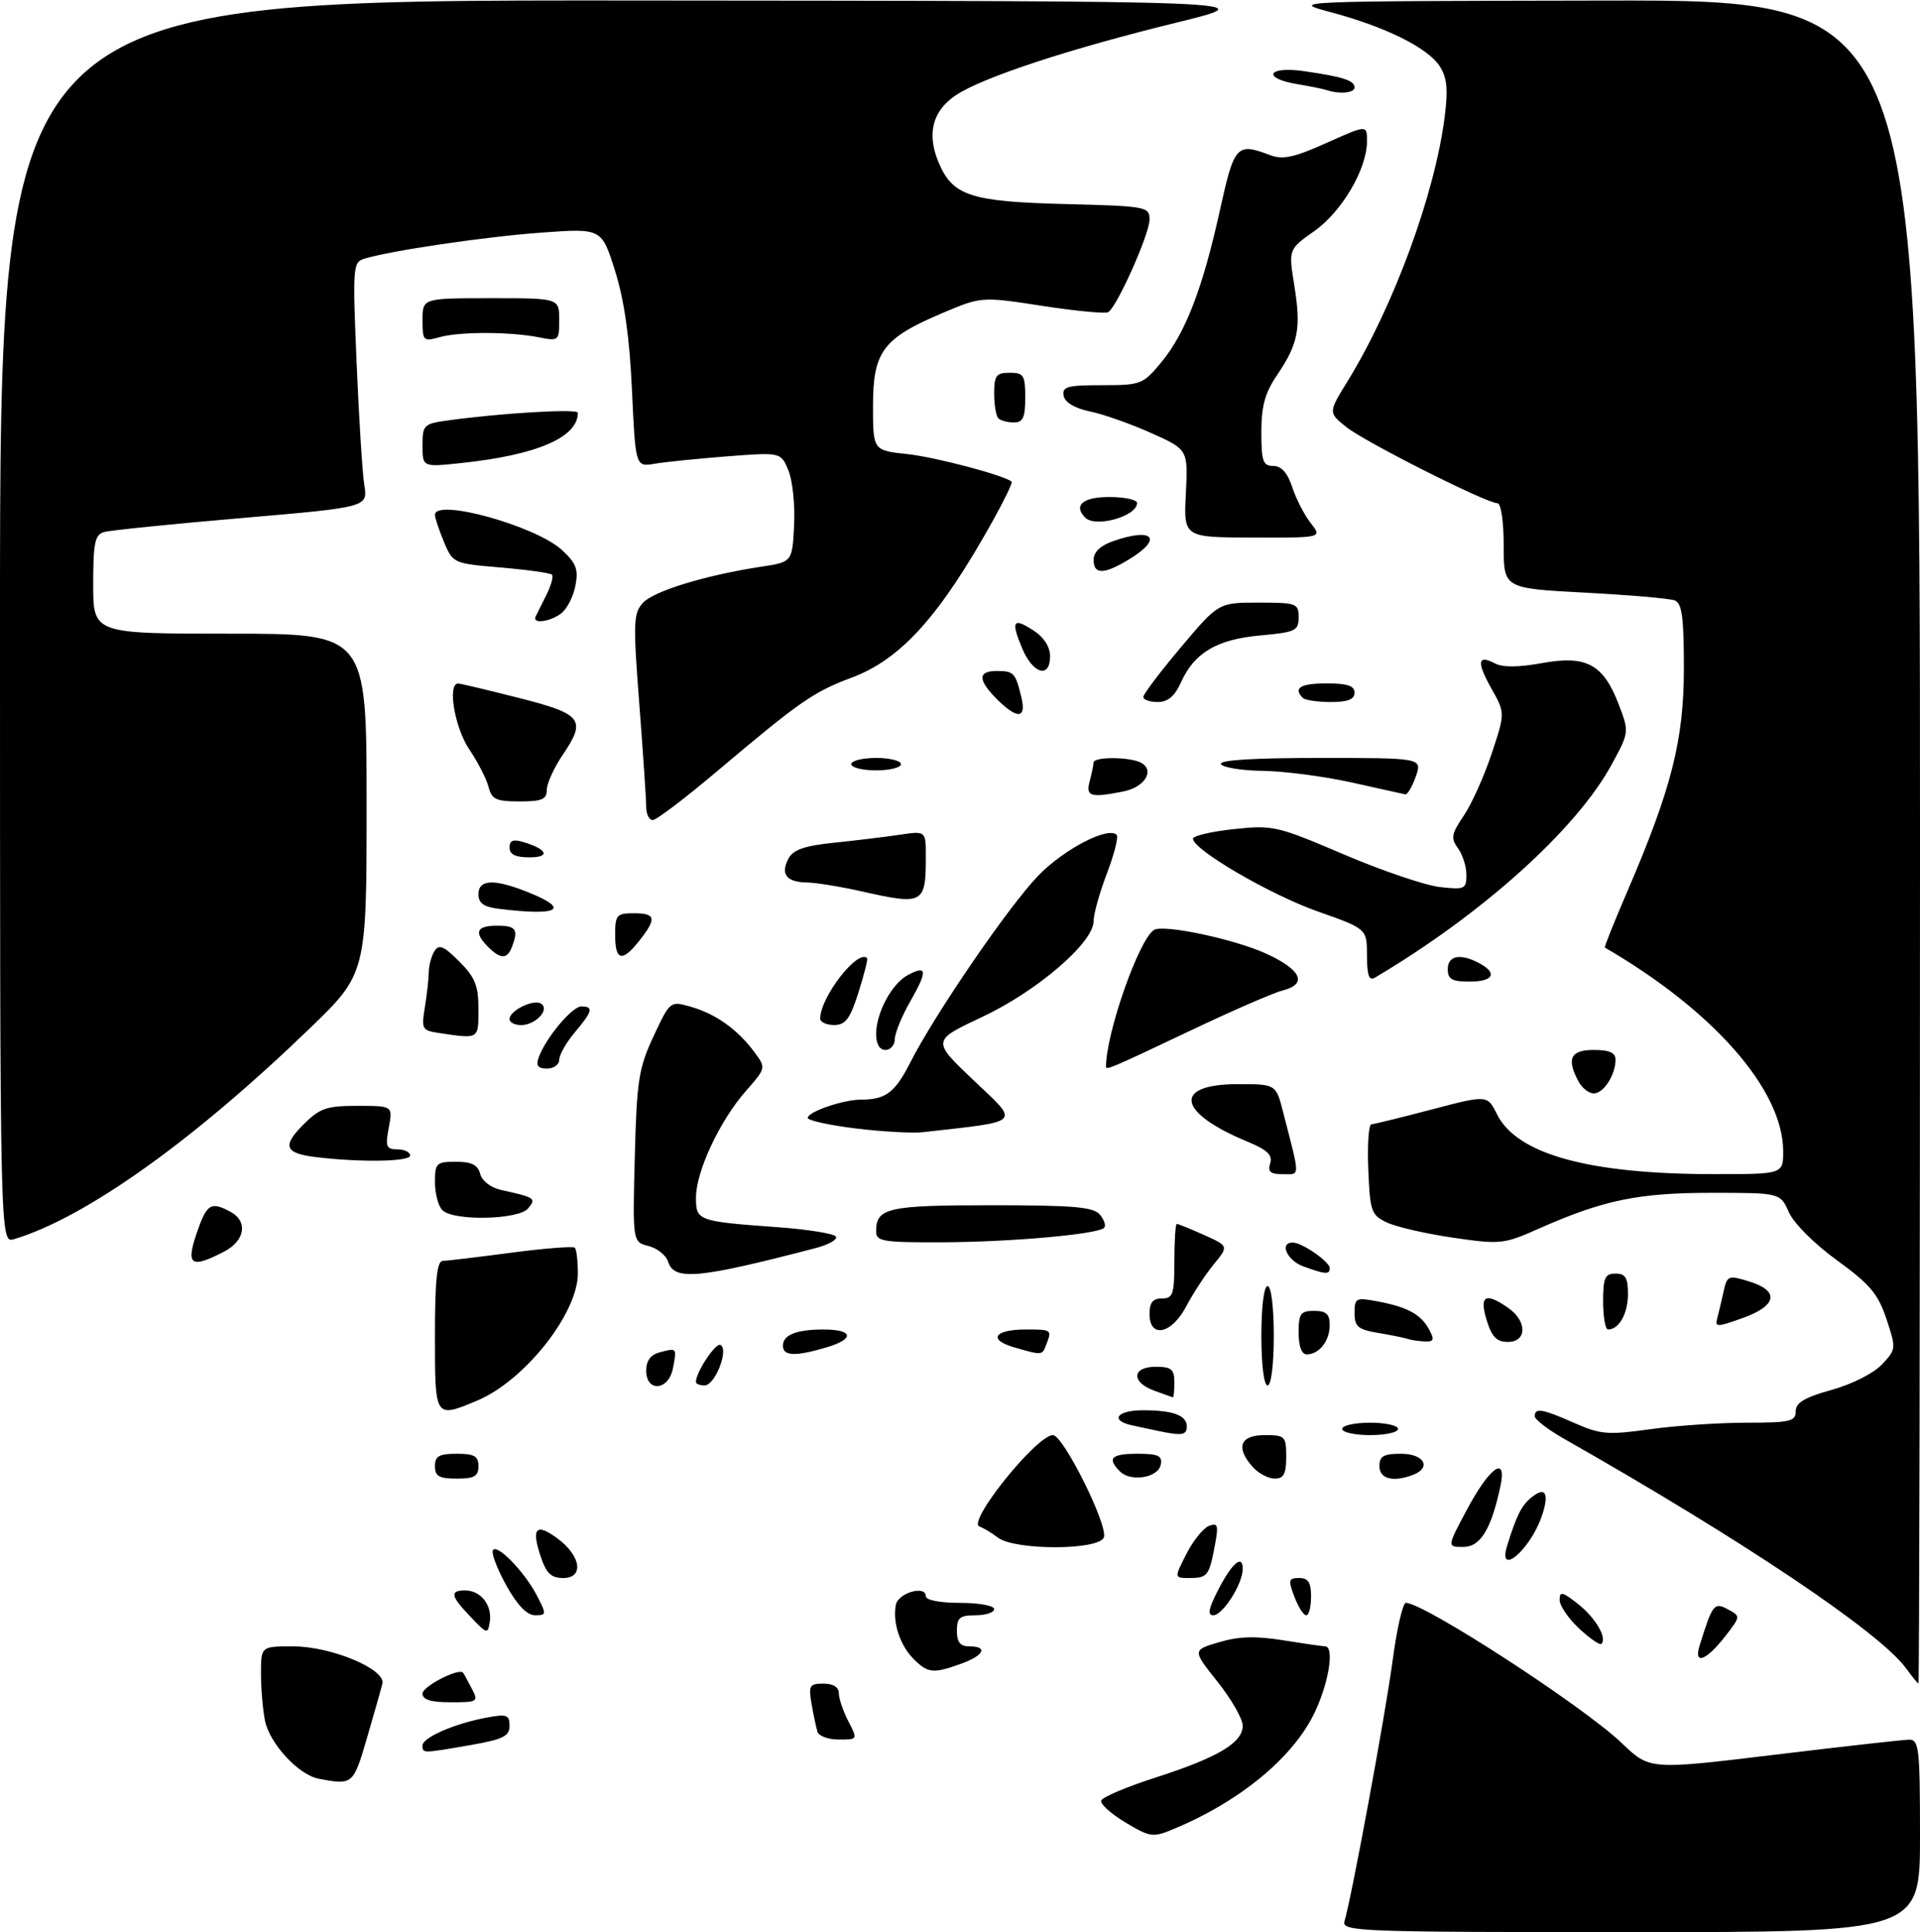 <?xml version="1.0" encoding="UTF-8" standalone="no"?>
<!DOCTYPE svg PUBLIC "-//W3C//DTD SVG 1.1//EN" "http://www.w3.org/Graphics/SVG/1.1/DTD/svg11.dtd" >
<svg xmlns="http://www.w3.org/2000/svg" xmlns:xlink="http://www.w3.org/1999/xlink" version="1.1" viewBox="0 0 309 311">
 <g >
 <path fill="currentColor"
d=" M 216.38 309.25 C 217.56 305.26 222.99 275.82 224.13 267.25 C 224.81 262.16 225.76 258.00 226.26 258.00 C 229.19 258.00 254.82 274.65 261.00 280.57 C 265.50 284.88 265.50 284.88 285.50 282.46 C 296.50 281.13 306.29 280.03 307.25 280.02 C 308.84 280.00 309.00 281.40 309.00 295.50 C 309.00 311.00 309.00 311.00 262.43 311.00 C 218.55 311.00 215.90 310.90 216.38 309.25 Z  M 181.13 293.35 C 178.80 291.96 177.04 290.37 177.23 289.82 C 177.41 289.27 181.37 287.59 186.03 286.10 C 196.02 282.88 200.00 280.51 200.00 277.78 C 200.00 276.68 198.18 273.50 195.95 270.70 C 191.89 265.60 191.89 265.60 196.20 264.33 C 199.36 263.39 202.09 263.31 206.50 264.02 C 209.80 264.55 212.84 264.99 213.25 264.99 C 214.77 265.01 213.91 270.65 211.65 275.50 C 208.25 282.77 199.68 289.90 188.93 294.38 C 185.55 295.80 185.15 295.75 181.13 293.35 Z  M 51.26 286.30 C 48.02 285.67 43.38 280.63 42.64 276.94 C 42.29 275.18 42.00 271.78 42.00 269.38 C 42.00 265.00 42.00 265.00 47.15 265.00 C 53.30 265.00 62.09 268.67 61.54 271.00 C 61.34 271.82 60.23 275.76 59.06 279.75 C 56.86 287.28 56.77 287.36 51.26 286.30 Z  M 68.00 280.95 C 68.00 279.68 73.13 277.44 78.25 276.48 C 81.57 275.86 82.00 276.01 82.00 277.79 C 82.00 279.47 80.98 279.97 75.67 280.90 C 67.93 282.24 68.00 282.24 68.00 280.95 Z  M 131.56 278.75 C 131.35 278.06 130.92 276.04 130.61 274.25 C 130.10 271.31 130.28 271.00 132.53 271.00 C 134.09 271.00 135.00 271.57 135.00 272.55 C 135.00 273.40 135.69 275.43 136.53 277.05 C 138.05 280.00 138.05 280.00 134.99 280.00 C 133.31 280.00 131.77 279.44 131.56 278.75 Z  M 68.00 272.60 C 68.00 271.44 73.87 268.42 74.53 269.25 C 74.64 269.39 75.26 270.51 75.90 271.75 C 77.03 273.92 76.92 274.00 72.54 274.00 C 69.31 274.00 68.00 273.59 68.00 272.60 Z  M 306.76 268.54 C 302.53 262.73 280.49 247.93 251.75 231.61 C 249.14 230.13 247.00 228.48 247.00 227.96 C 247.00 226.56 248.21 226.76 253.38 229.05 C 257.57 230.90 258.76 231.00 265.58 230.05 C 269.74 229.47 276.71 229.00 281.07 229.00 C 288.10 229.00 289.00 228.79 289.00 227.16 C 289.00 225.78 290.42 224.93 294.77 223.72 C 298.04 222.82 301.55 221.04 302.87 219.63 C 305.17 217.19 305.18 217.06 303.60 212.31 C 302.26 208.27 300.95 206.72 295.64 202.86 C 292.02 200.24 288.68 196.90 287.90 195.13 C 286.51 192.00 286.51 192.00 275.44 192.00 C 263.65 192.00 258.01 193.17 247.64 197.77 C 241.99 200.28 241.48 200.33 233.84 199.22 C 229.47 198.58 224.68 197.48 223.20 196.77 C 220.68 195.57 220.48 194.99 220.21 188.24 C 220.04 184.26 220.27 180.98 220.71 180.97 C 221.14 180.95 225.52 179.87 230.43 178.58 C 239.37 176.23 239.37 176.23 240.93 179.37 C 244.14 185.79 255.69 188.98 275.75 188.99 C 287.00 189.00 287.00 189.00 286.98 185.25 C 286.92 175.40 275.76 162.67 258.28 152.52 C 258.16 152.45 259.79 148.37 261.91 143.45 C 269.01 126.96 271.00 119.10 271.00 107.56 C 271.00 99.34 270.70 97.10 269.52 96.64 C 268.70 96.33 262.18 95.77 255.02 95.39 C 242.00 94.70 242.00 94.70 242.00 87.85 C 242.00 83.90 241.57 81.00 240.99 81.00 C 239.22 81.00 219.61 71.11 216.63 68.71 C 213.77 66.40 213.77 66.40 216.89 61.34 C 224.31 49.27 230.96 31.14 232.51 18.74 C 233.07 14.30 232.88 12.46 231.67 10.61 C 229.73 7.66 222.92 4.30 214.16 1.96 C 207.53 0.19 207.71 0.18 258.25 0.09 C 309.00 0.00 309.00 0.00 309.00 135.50 C 309.00 210.03 308.89 270.99 308.75 270.97 C 308.61 270.95 307.72 269.86 306.76 268.54 Z  M 147.03 267.03 C 144.85 264.85 143.63 261.15 144.17 258.33 C 144.54 256.39 149.00 255.10 149.00 256.93 C 149.00 257.56 151.26 258.00 154.50 258.00 C 157.53 258.00 160.00 258.45 160.00 259.00 C 160.00 259.55 158.65 260.00 157.00 260.00 C 154.47 260.00 154.00 260.39 154.00 262.50 C 154.00 264.33 154.53 265.00 156.00 265.00 C 159.07 265.00 158.38 266.46 154.68 267.80 C 150.20 269.42 149.33 269.33 147.03 267.03 Z  M 273.53 264.87 C 275.61 258.20 275.87 257.86 278.06 259.03 C 280.14 260.15 280.14 260.15 277.74 263.27 C 274.62 267.31 272.52 268.11 273.53 264.87 Z  M 254.14 262.13 C 252.41 260.52 251.00 258.44 251.00 257.52 C 251.00 256.10 251.45 256.20 253.95 258.17 C 256.78 260.40 258.68 263.65 257.73 264.60 C 257.48 264.85 255.86 263.74 254.14 262.13 Z  M 75.75 260.27 C 72.51 256.88 72.33 256.00 74.88 256.00 C 77.37 256.00 79.23 258.38 78.83 261.02 C 78.51 263.07 78.39 263.04 75.75 260.27 Z  M 81.56 255.33 C 80.12 252.76 79.11 250.18 79.30 249.61 C 79.76 248.21 84.38 252.90 86.42 256.85 C 87.98 259.86 87.97 260.00 86.11 260.00 C 84.84 260.00 83.27 258.39 81.56 255.33 Z  M 195.97 256.07 C 198.23 251.62 200.00 250.08 200.00 252.54 C 200.00 254.94 196.79 260.00 195.26 260.00 C 194.31 260.00 194.50 258.94 195.97 256.07 Z  M 208.31 257.00 C 207.29 254.32 207.38 254.00 209.09 254.00 C 210.55 254.00 211.00 254.71 211.00 257.00 C 211.00 258.65 210.65 260.00 210.22 260.00 C 209.79 260.00 208.93 258.65 208.31 257.00 Z  M 86.98 250.43 C 85.48 245.91 86.31 245.09 89.77 247.67 C 93.51 250.45 94.01 254.00 90.65 254.00 C 88.68 254.00 87.91 253.25 86.98 250.43 Z  M 190.94 250.12 C 192.02 247.99 193.66 245.96 194.57 245.61 C 196.00 245.06 196.13 245.49 195.52 248.73 C 194.60 253.65 194.33 254.00 191.42 254.00 C 188.96 254.00 188.96 254.00 190.94 250.12 Z  M 242.57 248.75 C 244.07 243.93 244.85 242.37 246.42 241.07 C 248.74 239.14 249.41 240.37 248.10 244.13 C 246.21 249.56 240.95 253.95 242.57 248.75 Z  M 160.61 247.50 C 159.57 246.72 158.23 245.91 157.63 245.71 C 155.57 245.02 166.84 231.00 169.46 231.00 C 171.12 231.00 178.38 245.58 177.65 247.47 C 176.85 249.55 163.36 249.58 160.61 247.50 Z  M 236.04 243.07 C 239.76 236.10 242.56 234.13 241.47 239.25 C 239.99 246.16 238.25 249.00 235.49 249.00 C 232.88 249.00 232.88 249.00 236.04 243.07 Z  M 70.00 236.00 C 70.00 234.38 70.67 234.00 73.50 234.00 C 76.33 234.00 77.00 234.38 77.00 236.00 C 77.00 237.62 76.33 238.00 73.50 238.00 C 70.67 238.00 70.00 237.62 70.00 236.00 Z  M 180.24 236.84 C 178.12 234.72 178.85 234.00 183.07 234.00 C 186.41 234.00 187.09 234.32 186.81 235.75 C 186.41 237.86 182.00 238.60 180.24 236.84 Z  M 201.65 236.17 C 198.82 233.03 199.54 231.00 203.50 231.00 C 206.83 231.00 207.00 231.17 207.00 234.50 C 207.00 237.24 206.60 238.00 205.15 238.00 C 204.14 238.00 202.57 237.18 201.65 236.17 Z  M 222.00 236.00 C 222.00 234.38 222.67 234.00 225.50 234.00 C 229.18 234.00 230.44 236.23 227.42 237.39 C 224.23 238.62 222.00 238.05 222.00 236.00 Z  M 186.50 230.35 C 185.40 230.11 183.49 229.71 182.25 229.44 C 178.57 228.66 179.70 227.00 183.92 227.00 C 188.80 227.00 191.00 227.81 191.00 229.61 C 191.00 231.00 190.22 231.13 186.50 230.35 Z  M 216.00 230.00 C 216.00 229.45 218.03 229.00 220.50 229.00 C 222.97 229.00 225.00 229.45 225.00 230.00 C 225.00 230.55 222.97 231.00 220.50 231.00 C 218.03 231.00 216.00 230.55 216.00 230.00 Z  M 70.00 215.00 C 70.00 206.09 70.32 202.99 71.25 202.96 C 71.94 202.94 76.89 202.35 82.26 201.64 C 87.63 200.93 92.24 200.57 92.51 200.84 C 92.78 201.11 93.00 202.97 93.00 204.97 C 93.00 211.42 84.40 222.27 76.78 225.45 C 69.96 228.30 70.00 228.37 70.00 215.00 Z  M 185.75 223.84 C 182.00 222.47 182.16 220.00 186.00 220.00 C 188.53 220.00 189.00 220.39 189.00 222.50 C 189.00 223.88 188.89 224.96 188.75 224.92 C 188.61 224.88 187.26 224.39 185.75 223.84 Z  M 104.00 220.62 C 104.00 219.00 104.71 218.05 106.21 217.66 C 108.95 216.94 108.94 216.92 108.30 220.25 C 107.60 223.85 104.00 224.15 104.00 220.62 Z  M 112.00 222.45 C 112.00 220.83 115.22 216.02 115.98 216.49 C 117.31 217.31 115.06 223.00 113.40 223.00 C 112.63 223.00 112.00 222.75 112.00 222.45 Z  M 203.00 215.00 C 203.00 210.33 203.42 207.00 204.00 207.00 C 204.58 207.00 205.00 210.33 205.00 215.00 C 205.00 219.67 204.58 223.00 204.00 223.00 C 203.42 223.00 203.00 219.67 203.00 215.00 Z  M 126.00 216.61 C 126.00 214.87 128.17 214.00 132.52 214.00 C 137.30 214.00 137.61 215.50 133.10 216.85 C 128.03 218.37 126.00 218.30 126.00 216.61 Z  M 163.21 216.87 C 158.96 215.64 160.01 214.00 165.06 214.00 C 169.28 214.00 169.31 214.02 168.39 216.42 C 167.71 218.19 167.76 218.18 163.21 216.87 Z  M 209.00 214.50 C 209.00 211.43 209.31 211.00 211.50 211.00 C 213.44 211.00 214.00 211.51 214.00 213.30 C 214.00 215.84 212.30 218.00 210.30 218.00 C 209.48 218.00 209.00 216.71 209.00 214.50 Z  M 226.50 215.50 C 225.95 215.32 223.81 214.88 221.75 214.54 C 218.55 214.00 218.00 213.53 218.00 211.34 C 218.00 208.92 218.21 208.82 221.73 209.48 C 226.53 210.38 228.70 211.57 230.01 214.02 C 230.89 215.65 230.76 215.99 229.29 215.92 C 228.30 215.88 227.05 215.69 226.50 215.50 Z  M 239.26 212.50 C 238.04 208.51 239.06 207.95 242.78 210.56 C 245.80 212.68 245.74 216.00 242.67 216.00 C 240.87 216.00 240.09 215.19 239.26 212.50 Z  M 185.00 211.50 C 185.00 209.67 185.53 209.00 187.00 209.00 C 188.78 209.00 189.00 208.33 189.00 203.00 C 189.00 199.70 189.18 197.00 189.39 197.00 C 189.61 197.00 191.58 197.80 193.77 198.78 C 197.75 200.57 197.75 200.57 195.32 203.53 C 193.98 205.17 192.01 208.19 190.92 210.25 C 188.57 214.75 185.00 215.50 185.00 211.50 Z  M 258.00 209.50 C 258.00 205.67 258.30 205.00 260.00 205.00 C 261.60 205.00 262.00 205.67 262.00 208.30 C 262.00 211.43 260.56 214.00 258.80 214.00 C 258.36 214.00 258.00 211.97 258.00 209.50 Z  M 276.38 212.14 C 276.62 211.24 277.08 209.30 277.40 207.84 C 277.96 205.31 278.16 205.24 281.50 206.26 C 286.43 207.78 286.02 210.15 280.47 212.15 C 276.27 213.65 275.97 213.65 276.38 212.14 Z  M 107.53 203.10 C 107.20 202.05 105.78 200.91 104.37 200.56 C 101.81 199.91 101.81 199.91 102.16 186.21 C 102.48 173.87 102.79 171.93 105.18 166.80 C 107.85 161.10 107.85 161.10 111.17 162.05 C 115.15 163.18 118.67 165.67 121.34 169.26 C 123.31 171.89 123.31 171.89 120.02 175.63 C 115.85 180.38 112.02 188.55 112.01 192.73 C 112.00 196.50 112.24 196.59 125.25 197.54 C 130.06 197.89 134.23 198.57 134.53 199.04 C 134.82 199.52 133.36 200.35 131.28 200.89 C 112.38 205.82 108.51 206.18 107.53 203.10 Z  M 209.75 203.84 C 207.13 202.88 205.85 200.00 208.04 200.00 C 209.54 200.00 214.00 203.08 214.00 204.12 C 214.00 205.19 213.32 205.14 209.75 203.84 Z  M 31.65 198.50 C 33.27 193.77 33.92 193.35 37.07 195.04 C 39.95 196.58 39.45 199.72 36.05 201.47 C 30.73 204.23 29.89 203.67 31.65 198.50 Z  M 0.00 100.07 C 0.00 0.00 0.00 0.00 101.75 0.08 C 203.50 0.16 203.50 0.16 189.50 3.60 C 171.98 7.89 158.09 12.47 153.80 15.35 C 150.08 17.85 149.14 21.50 151.02 26.06 C 153.28 31.50 156.11 32.45 171.25 32.84 C 184.55 33.18 185.00 33.26 185.00 35.35 C 185.00 37.67 179.75 49.44 178.35 50.25 C 177.88 50.52 173.10 50.06 167.72 49.23 C 157.94 47.73 157.94 47.73 151.58 50.43 C 142.08 54.47 140.50 56.59 140.50 65.33 C 140.50 72.50 140.50 72.50 146.02 73.09 C 150.55 73.58 161.58 76.50 162.82 77.53 C 162.99 77.68 161.67 80.43 159.88 83.65 C 151.28 99.14 145.03 106.10 137.03 109.09 C 130.91 111.37 128.71 112.91 115.30 124.23 C 110.24 128.50 105.63 132.00 105.05 132.00 C 104.47 132.00 104.00 131.05 104.00 129.90 C 104.00 128.74 103.50 121.29 102.89 113.35 C 101.88 100.25 101.93 98.73 103.46 97.04 C 105.18 95.15 113.52 92.59 122.50 91.22 C 127.50 90.46 127.50 90.46 127.80 84.57 C 127.97 81.33 127.56 77.35 126.89 75.73 C 125.67 72.79 125.67 72.79 117.09 73.45 C 112.36 73.82 107.10 74.35 105.39 74.64 C 102.28 75.17 102.28 75.17 101.71 62.84 C 101.32 54.31 100.48 48.37 98.99 43.62 C 96.83 36.74 96.83 36.74 87.16 37.44 C 78.07 38.10 62.82 40.35 58.60 41.65 C 56.80 42.20 56.74 43.07 57.39 58.36 C 57.76 67.24 58.32 76.11 58.63 78.07 C 59.20 81.64 59.20 81.64 38.85 83.39 C 27.66 84.35 17.71 85.36 16.75 85.64 C 15.27 86.06 15.00 87.37 15.00 94.07 C 15.00 102.00 15.00 102.00 37.00 102.00 C 59.00 102.00 59.00 102.00 59.00 129.35 C 59.00 156.71 59.00 156.71 49.75 165.63 C 31.03 183.69 13.72 196.02 2.25 199.46 C 0.00 200.13 0.00 200.13 0.00 100.07 Z  M 141.00 198.20 C 141.00 194.42 142.86 194.00 159.58 194.00 C 172.85 194.00 175.98 194.27 177.02 195.52 C 177.72 196.36 178.02 197.31 177.70 197.63 C 176.66 198.67 162.81 199.91 151.75 199.96 C 142.05 200.00 141.00 199.82 141.00 198.20 Z  M 71.20 194.80 C 70.54 194.14 70.00 192.12 70.00 190.30 C 70.00 187.22 70.22 187.00 73.38 187.00 C 75.90 187.00 76.90 187.50 77.28 188.95 C 77.57 190.09 78.99 191.17 80.64 191.54 C 86.14 192.75 86.34 192.89 84.99 194.51 C 83.47 196.35 72.97 196.57 71.20 194.80 Z  M 204.42 187.25 C 204.84 185.92 203.96 185.08 200.74 183.75 C 189.47 179.09 188.68 174.53 199.13 174.51 C 205.35 174.50 205.35 174.50 206.50 179.00 C 209.28 189.80 209.29 189.00 206.45 189.00 C 204.44 189.00 203.99 188.61 204.42 187.25 Z  M 51.00 186.27 C 45.83 185.66 45.34 184.51 48.78 181.06 C 51.48 178.36 52.52 178.00 57.53 178.00 C 63.22 178.00 63.22 178.00 62.57 181.50 C 61.99 184.57 62.16 185.00 63.95 185.00 C 65.08 185.00 66.00 185.45 66.00 186.00 C 66.00 186.98 58.20 187.12 51.00 186.27 Z  M 137.75 181.64 C 133.49 181.12 130.00 180.35 130.00 179.94 C 130.00 178.96 135.69 177.00 138.57 177.00 C 142.52 177.00 144.03 175.87 146.44 171.13 C 150.45 163.22 162.44 145.72 167.16 140.88 C 171.31 136.64 178.33 133.00 179.71 134.38 C 180.03 134.70 179.33 137.48 178.15 140.57 C 176.97 143.65 176.00 147.12 176.00 148.27 C 176.00 151.73 166.89 159.56 158.01 163.72 C 149.96 167.50 149.96 167.50 156.73 173.93 C 164.15 180.97 164.70 180.41 148.50 182.24 C 146.85 182.43 142.01 182.16 137.75 181.64 Z  M 254.04 174.07 C 252.07 170.40 252.75 169.00 256.50 169.00 C 259.01 169.00 260.00 169.44 260.00 170.57 C 260.00 173.01 258.08 176.00 256.50 176.00 C 255.71 176.00 254.60 175.13 254.04 174.07 Z  M 86.68 170.25 C 87.77 167.15 92.06 162.00 93.55 162.00 C 95.57 162.00 95.38 162.76 92.50 166.18 C 91.12 167.82 90.00 169.79 90.00 170.58 C 90.00 171.36 89.11 172.00 88.03 172.00 C 86.59 172.00 86.23 171.53 86.68 170.25 Z  M 178.00 171.68 C 178.00 166.28 183.32 151.14 185.73 149.68 C 187.27 148.75 198.63 151.15 203.75 153.49 C 209.47 156.10 210.49 158.41 206.39 159.44 C 204.95 159.80 198.13 162.77 191.24 166.05 C 178.79 171.96 178.00 172.29 178.00 171.68 Z  M 141.00 166.45 C 141.00 163.04 143.53 158.32 146.10 156.95 C 149.21 155.28 149.31 156.25 146.54 161.11 C 145.15 163.52 144.02 166.29 144.01 167.25 C 144.01 168.21 143.32 169.00 142.50 169.00 C 141.56 169.00 141.00 168.05 141.00 166.45 Z  M 70.63 166.27 C 67.93 165.87 67.80 165.63 68.37 162.17 C 68.70 160.15 68.99 157.60 69.00 156.50 C 69.02 155.40 69.43 153.86 69.93 153.08 C 70.65 151.94 71.42 152.27 73.91 154.76 C 76.46 157.31 77.00 158.64 77.00 162.42 C 77.00 167.33 77.14 167.24 70.63 166.27 Z  M 82.00 164.04 C 82.00 162.67 85.84 160.78 87.07 161.54 C 88.55 162.46 86.20 165.00 83.88 165.00 C 82.84 165.00 82.00 164.57 82.00 164.04 Z  M 132.00 163.96 C 132.00 160.52 138.06 152.70 139.55 154.23 C 139.70 154.38 139.07 156.86 138.16 159.74 C 136.81 164.00 136.08 164.98 134.25 164.99 C 133.01 164.99 132.00 164.53 132.00 163.96 Z  M 220.00 153.81 C 219.99 149.50 219.99 149.50 212.00 146.68 C 204.36 143.98 192.00 136.76 192.00 135.00 C 192.00 134.54 194.95 133.84 198.55 133.46 C 204.85 132.78 205.53 132.94 216.27 137.53 C 222.41 140.15 229.37 142.51 231.72 142.78 C 235.72 143.23 236.00 143.10 236.00 140.82 C 236.00 139.48 235.39 137.55 234.64 136.53 C 233.46 134.91 233.59 134.22 235.57 131.30 C 236.83 129.44 238.85 124.96 240.05 121.35 C 242.24 114.77 242.24 114.77 240.02 110.82 C 237.60 106.52 237.80 105.30 240.66 106.81 C 241.86 107.44 244.49 107.41 248.19 106.73 C 255.29 105.43 258.04 106.91 260.51 113.38 C 262.21 117.84 262.21 117.84 259.36 123.09 C 253.67 133.53 238.52 147.16 221.25 157.38 C 220.33 157.92 220.00 156.98 220.00 153.81 Z  M 233.00 156.00 C 233.00 153.80 235.03 153.41 238.07 155.04 C 241.07 156.64 240.35 158.00 236.50 158.00 C 233.67 158.00 233.00 157.62 233.00 156.00 Z  M 78.57 152.43 C 76.21 150.07 76.66 149.00 80.00 149.00 C 83.05 149.00 83.47 149.60 82.39 152.42 C 81.63 154.42 80.56 154.42 78.57 152.43 Z  M 99.00 150.50 C 99.00 147.28 99.24 147.00 102.00 147.00 C 105.54 147.00 105.72 147.82 102.93 151.37 C 100.13 154.93 99.00 154.68 99.00 150.50 Z  M 80.25 146.28 C 77.84 145.98 77.00 145.37 77.00 143.94 C 77.00 141.53 79.52 141.42 84.98 143.61 C 91.89 146.37 89.93 147.48 80.25 146.28 Z  M 138.50 143.44 C 135.20 142.70 131.29 142.07 129.81 142.04 C 126.55 141.99 125.57 140.68 126.91 138.17 C 127.66 136.77 129.51 136.13 134.21 135.65 C 137.67 135.29 142.41 134.72 144.75 134.37 C 149.00 133.74 149.00 133.74 149.00 137.79 C 149.00 145.54 148.65 145.73 138.50 143.44 Z  M 82.00 136.43 C 82.00 135.27 82.58 135.04 84.25 135.55 C 88.12 136.71 88.62 138.00 85.20 138.00 C 82.96 138.00 82.00 137.53 82.00 136.43 Z  M 78.63 126.68 C 78.31 125.40 76.91 122.68 75.53 120.63 C 73.17 117.16 71.96 109.97 73.75 110.02 C 74.16 110.04 78.55 111.08 83.50 112.34 C 93.73 114.94 94.41 115.83 90.55 121.52 C 89.15 123.59 88.00 126.12 88.00 127.14 C 88.00 128.67 87.22 129.00 83.61 129.00 C 79.85 129.00 79.13 128.67 78.63 126.68 Z  M 175.37 125.75 C 175.70 124.51 175.98 123.16 175.99 122.75 C 176.00 121.74 182.17 121.82 183.78 122.85 C 185.83 124.14 184.15 126.72 180.81 127.39 C 175.50 128.45 174.71 128.21 175.37 125.75 Z  M 217.50 125.94 C 213.10 124.97 206.71 124.13 203.31 124.08 C 199.90 124.04 196.84 123.55 196.50 123.00 C 196.10 122.35 201.64 122.00 212.39 122.00 C 228.90 122.00 228.90 122.00 227.85 125.00 C 227.27 126.65 226.51 127.94 226.15 127.86 C 225.79 127.78 221.90 126.92 217.50 125.94 Z  M 137.00 123.00 C 137.00 122.45 138.80 122.00 141.00 122.00 C 143.20 122.00 145.00 122.45 145.00 123.00 C 145.00 123.55 143.20 124.00 141.00 124.00 C 138.80 124.00 137.00 123.55 137.00 123.00 Z  M 160.45 112.55 C 157.34 109.43 157.34 108.00 160.44 108.00 C 163.15 108.00 163.44 108.31 164.38 112.25 C 165.21 115.70 163.73 115.82 160.45 112.55 Z  M 184.00 112.19 C 184.00 111.74 186.72 108.14 190.05 104.19 C 196.10 97.00 196.10 97.00 202.55 97.00 C 208.66 97.00 209.00 97.12 209.00 99.36 C 209.00 101.53 208.49 101.77 202.85 102.28 C 195.85 102.91 192.21 105.06 190.07 109.82 C 189.06 112.07 187.96 113.00 186.32 113.00 C 185.04 113.00 184.00 112.63 184.00 112.19 Z  M 209.67 112.33 C 208.08 110.74 209.30 110.00 213.50 110.00 C 216.83 110.00 218.00 110.39 218.00 111.50 C 218.00 112.57 216.91 113.00 214.17 113.00 C 212.06 113.00 210.03 112.70 209.67 112.33 Z  M 164.50 104.35 C 162.64 99.90 163.04 99.32 166.41 101.54 C 168.00 102.57 169.00 104.15 169.00 105.62 C 169.00 109.28 166.24 108.50 164.50 104.35 Z  M 86.20 99.25 C 86.40 98.84 87.19 97.26 87.94 95.75 C 88.70 94.23 89.10 92.77 88.83 92.50 C 88.56 92.23 84.86 91.71 80.62 91.35 C 72.97 90.70 72.89 90.67 71.45 87.23 C 70.65 85.32 70.00 83.36 70.00 82.88 C 70.00 80.14 86.25 84.65 90.46 88.55 C 92.75 90.68 93.12 91.66 92.60 94.31 C 92.26 96.06 91.22 98.06 90.30 98.75 C 88.47 100.11 85.61 100.46 86.20 99.25 Z  M 176.00 90.10 C 176.00 88.86 177.11 87.81 179.15 87.10 C 185.60 84.85 187.23 86.67 181.75 90.01 C 177.67 92.50 176.00 92.53 176.00 90.10 Z  M 190.85 79.43 C 191.20 72.36 191.20 72.36 185.27 69.70 C 182.01 68.24 177.58 66.67 175.42 66.23 C 172.96 65.71 171.39 64.78 171.18 63.71 C 170.90 62.24 171.76 62.00 177.35 62.00 C 183.65 62.00 183.95 61.88 186.95 58.25 C 190.80 53.58 193.59 46.32 196.35 33.75 C 198.64 23.36 199.04 22.92 204.41 24.97 C 206.45 25.74 208.27 25.35 213.48 23.01 C 220.00 20.08 220.00 20.08 220.00 22.73 C 220.00 27.19 215.98 34.05 211.53 37.19 C 207.36 40.13 207.36 40.13 208.31 45.99 C 209.42 52.88 208.94 55.33 205.53 60.37 C 203.59 63.22 203.00 65.36 203.00 69.54 C 203.00 74.26 203.26 75.00 204.92 75.00 C 206.23 75.00 207.21 76.11 207.98 78.44 C 208.60 80.33 209.94 82.93 210.96 84.22 C 212.80 86.56 212.80 86.56 201.64 86.53 C 190.49 86.50 190.49 86.50 190.85 79.43 Z  M 174.67 83.33 C 172.69 81.36 174.25 80.00 178.50 80.00 C 180.97 80.00 183.00 80.43 183.00 80.96 C 183.00 83.09 176.32 84.99 174.67 83.33 Z  M 68.00 71.71 C 68.00 68.37 68.17 68.20 72.25 67.65 C 80.88 66.47 93.00 65.76 93.00 66.44 C 93.00 70.40 86.43 73.24 74.25 74.53 C 68.00 75.20 68.00 75.20 68.00 71.71 Z  M 160.67 67.33 C 160.30 66.97 160.00 65.17 160.00 63.33 C 160.00 60.44 160.33 60.00 162.50 60.00 C 164.75 60.00 165.00 60.40 165.00 64.00 C 165.00 67.21 164.64 68.00 163.17 68.00 C 162.16 68.00 161.03 67.70 160.67 67.33 Z  M 68.00 51.52 C 68.00 48.00 68.00 48.00 79.00 48.00 C 90.00 48.00 90.00 48.00 90.00 51.48 C 90.00 54.86 89.92 54.93 86.75 54.30 C 82.16 53.38 74.00 53.36 70.75 54.27 C 68.13 55.00 68.00 54.88 68.00 51.52 Z  M 213.50 14.50 C 212.95 14.32 210.81 13.88 208.75 13.54 C 203.06 12.59 204.00 10.63 209.75 11.44 C 216.08 12.34 218.00 12.95 218.00 14.07 C 218.00 14.97 215.56 15.20 213.50 14.50 Z "/>
</g>
</svg>